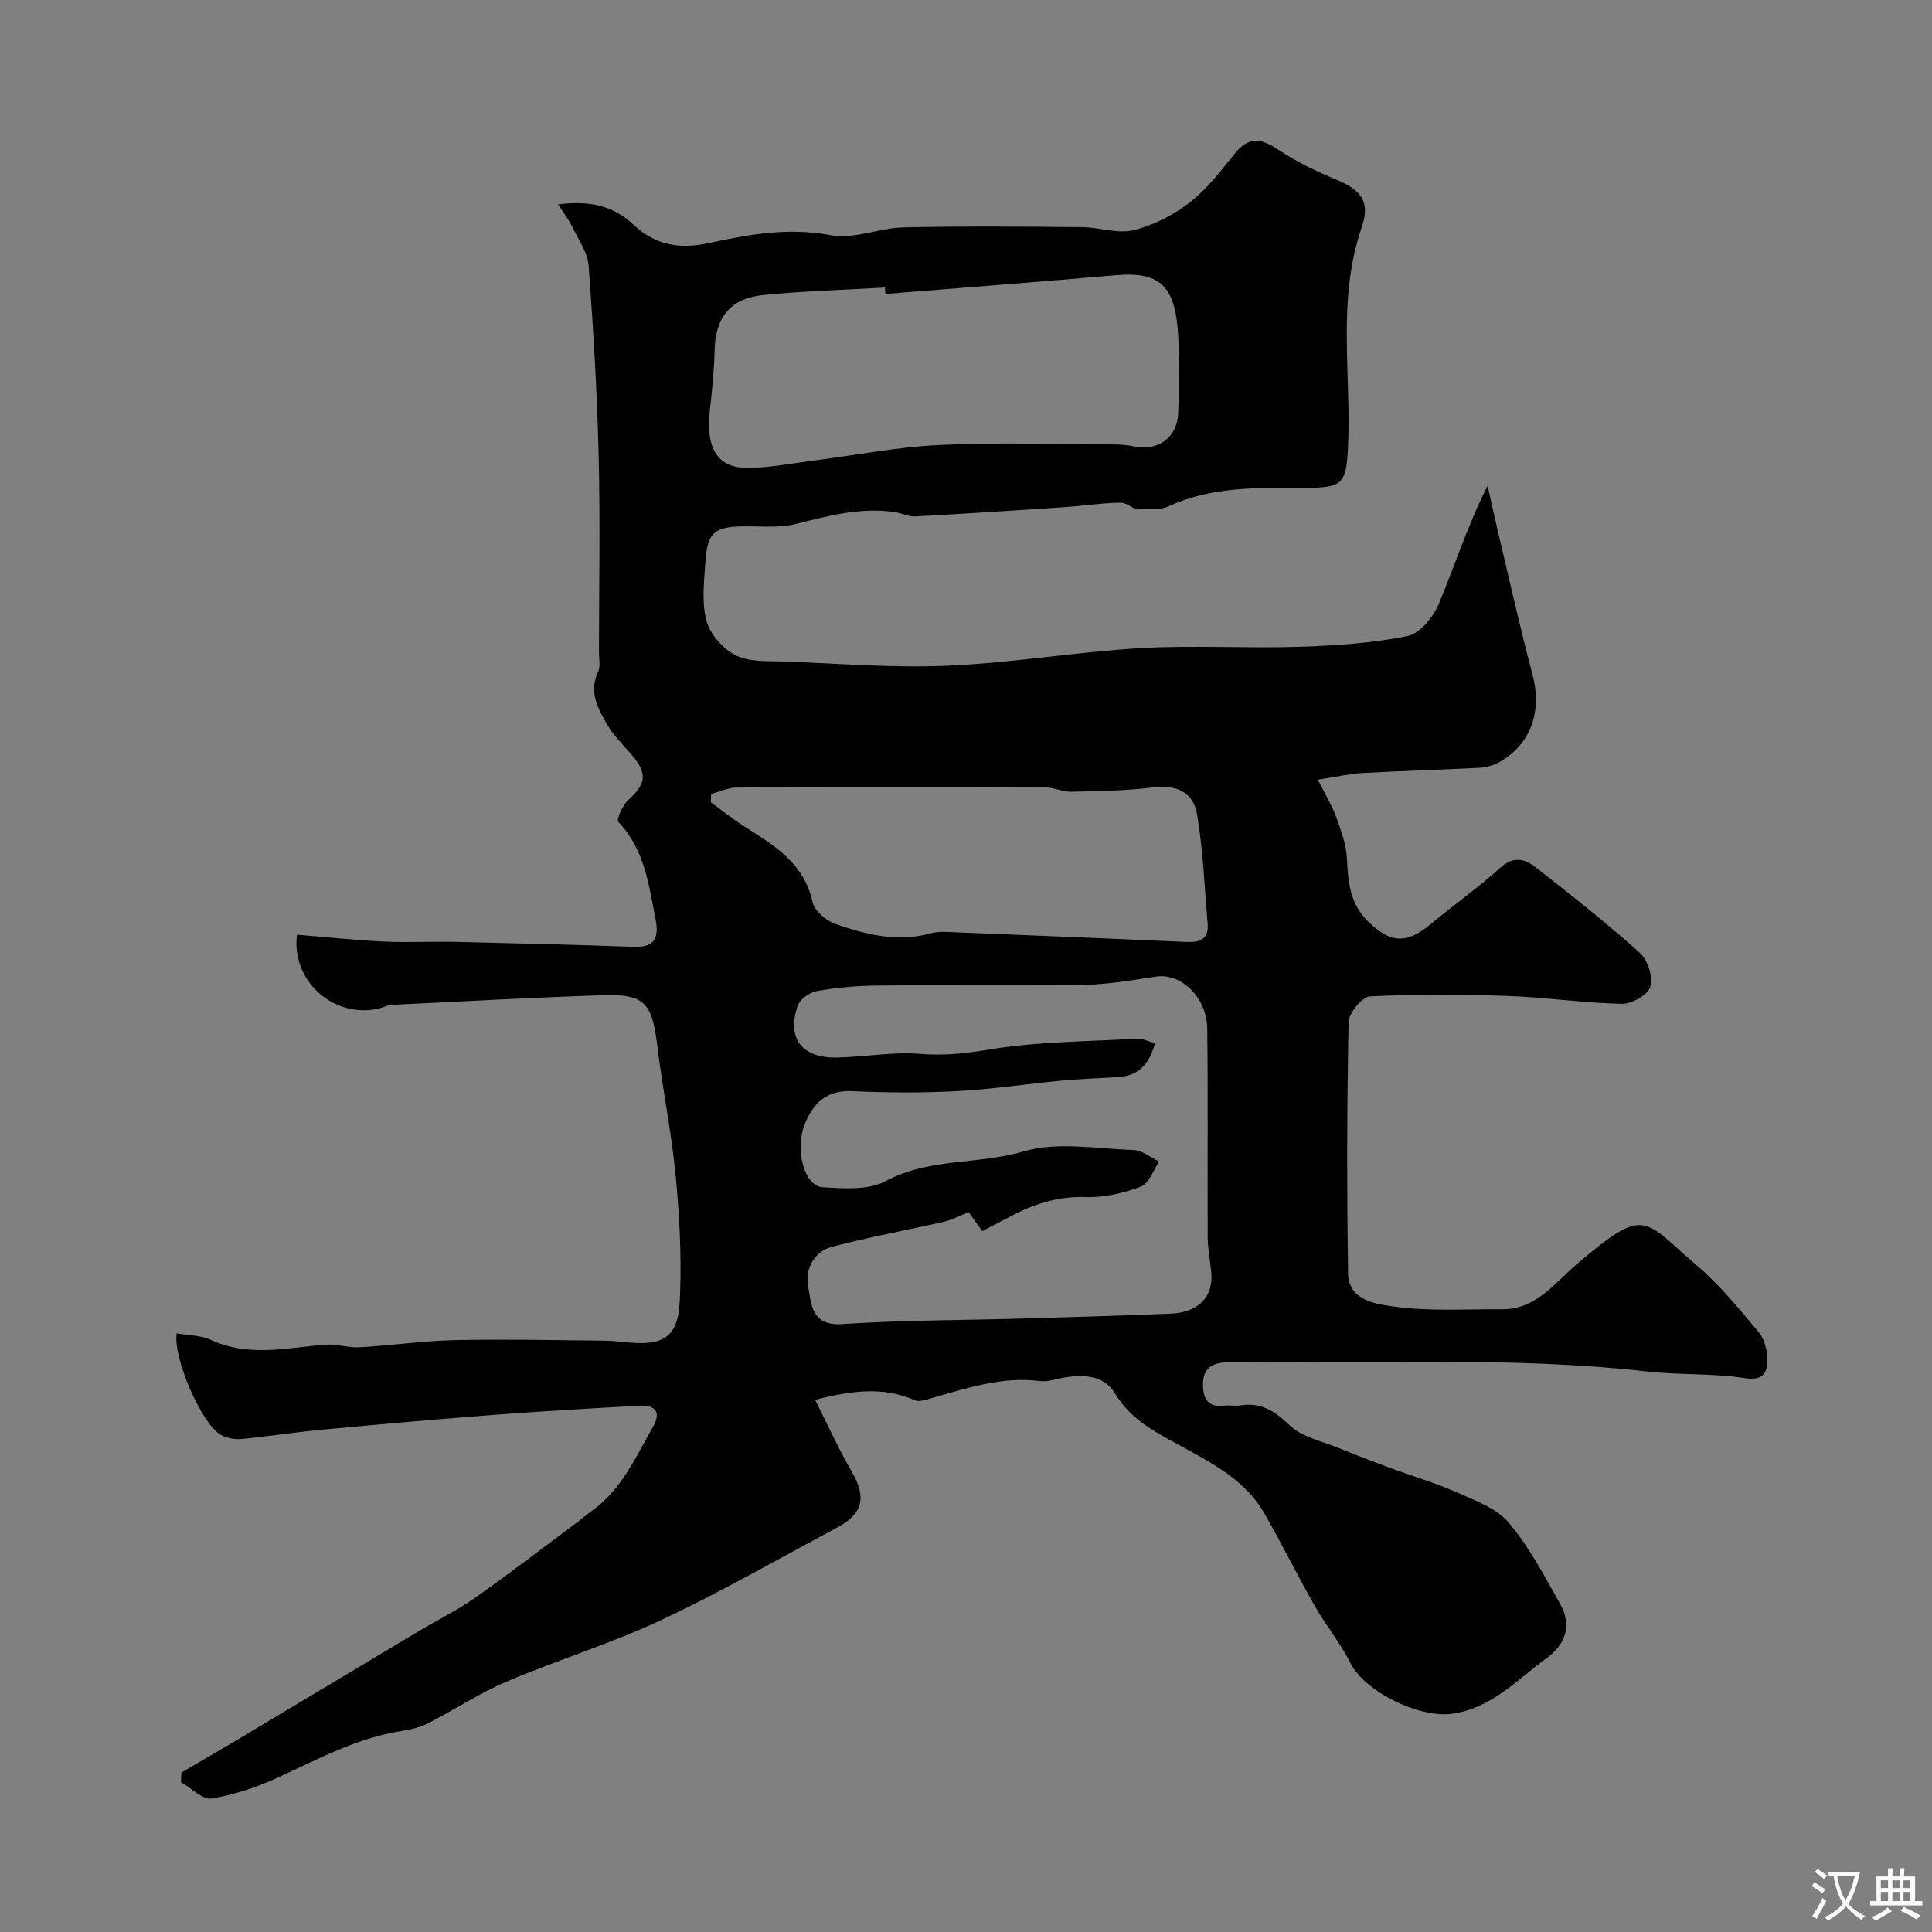 <svg enable-background="new 0 0 400 400" viewBox="0 0 400 400" xmlns="http://www.w3.org/2000/svg"><rect x="0" y="0" width="400" height="400" fill="#808080" stroke="none"/><path d="m168.76 289.82c2.64 5.23 4.86 10.18 7.57 14.84 3.09 5.32 2.4 8.73-3.06 11.64-12.12 6.45-24.04 13.33-36.46 19.15-10.35 4.86-21.39 8.23-31.93 12.71-5.62 2.39-10.78 5.83-16.24 8.62-1.67.85-3.62 1.31-5.49 1.6-9.19 1.43-17.23 5.79-25.53 9.6-4.38 2.01-9.09 3.62-13.81 4.38-1.88.3-4.21-2.17-6.34-3.38.03-.67.06-1.33.08-2 3.44-2.01 6.9-3.99 10.32-6.03 13.01-7.77 26-15.57 39.01-23.34 3.78-2.26 7.76-4.2 11.35-6.72 6.95-4.88 13.69-10.07 20.5-15.14 1.31-.97 2.55-2.04 3.88-2.99 6.13-4.41 9.04-11.16 12.62-17.41 1.78-3.1.28-4.47-2.76-4.31-10.21.54-20.41 1.14-30.6 1.92-11.8.9-23.59 1.96-35.38 3.06-5.54.52-11.05 1.4-16.59 1.91-1.37.13-2.98-.2-4.18-.86-4.01-2.21-10-16.16-9.12-21.01 2.38.42 4.98.38 7.1 1.36 7.79 3.6 15.66 1.63 23.57.98 2.37-.2 4.82.67 7.2.54 6.58-.37 13.14-1.34 19.73-1.48 10.3-.22 20.6.01 30.91.11 3.47.03 7.09.93 10.38.24 5.12-1.07 5.17-6.3 5.31-9.98.3-8.24-.14-16.55-.95-24.77-.88-8.93-2.7-17.77-3.78-26.68-1.06-8.75-2.63-10.61-11.3-10.33-14.54.48-29.07 1.27-43.61 1.99-.95.05-1.87.58-2.82.79-9.42 2.07-18.09-5.9-16.85-15.31 6 .49 11.98 1.14 17.98 1.42 5.02.24 10.07-.05 15.1.07 12.27.28 24.54.59 36.8 1.02 4.31.15 5.06-2.13 4.37-5.63-1.41-7.17-2.26-14.52-7.73-20.24-.45-.47.91-3.5 2.12-4.58 3.66-3.29 3.95-5.45.64-9.33-1.71-2-3.67-3.86-4.97-6.1-1.95-3.35-3.97-6.82-1.97-11.05.52-1.1.18-2.63.18-3.96.01-13.67.27-27.34-.07-40.99-.32-13.04-1.1-26.09-2.07-39.1-.2-2.73-2.06-5.37-3.33-7.97-.74-1.53-1.81-2.91-2.99-4.76 6.41-.81 11.33.16 15.71 4.28 4.26 4 9.26 5.08 15.39 3.75 8.26-1.8 16.59-3.32 25.37-1.65 4.72.9 9.98-1.5 15.02-1.62 12.33-.28 24.66-.16 36.99-.05 3.59.03 7.4 1.43 10.71.62 4.12-1.01 8.24-3.15 11.61-5.76 3.59-2.79 6.46-6.59 9.37-10.18 2.86-3.53 5.46-3.03 8.91-.74 3.73 2.47 7.83 4.5 11.98 6.2 5.21 2.14 7.16 4.55 5.3 9.96-5.19 15.07-2.06 30.56-2.84 45.84-.35 6.92-1.14 7.99-8.06 8.02-9.86.04-19.75-.47-29.1 3.85-1.81.84-4.19.44-6.71.64-.65-.29-2-1.43-3.33-1.41-3.75.05-7.5.65-11.25.91-10.36.7-20.72 1.38-31.09 1.93-1.41.08-2.84-.68-4.29-.89-7.01-1.03-13.65.73-20.38 2.44-3.45.88-7.25.47-10.9.51-5.96.07-7.5 1.25-7.89 7.13-.28 4.15-.84 8.54.2 12.43.75 2.81 3.48 5.88 6.14 7.18 2.9 1.42 6.73 1.12 10.16 1.25 11.26.42 22.56 1.36 33.79.86 13.27-.58 26.45-2.86 39.72-3.63 10.96-.64 22 .07 32.98-.28 7.48-.24 15.04-.75 22.34-2.22 2.55-.51 5.32-3.9 6.46-6.62 3.39-8.05 6.01-16.41 10.14-24.49.65 2.92 1.27 5.84 1.96 8.75 2.41 10.1 4.64 20.25 7.32 30.29 2.01 7.52-.22 14.36-6.74 18.1-1.23.71-2.76 1.15-4.17 1.23-8.09.43-16.2.65-24.29 1.09-2.58.14-5.13.75-9.23 1.38 1.51 3.04 2.94 5.36 3.84 7.87 1.01 2.79 2.06 5.72 2.19 8.64.21 4.72.65 9.14 4.22 12.7 4.75 4.73 8.11 4.87 13.15.67 4.78-3.98 9.87-7.59 14.49-11.74 2.64-2.37 5.01-1.71 7.1-.08 7.37 5.75 14.72 11.56 21.67 17.8 1.64 1.47 2.76 4.99 2.18 7.01-.48 1.67-3.85 3.58-5.9 3.54-7.89-.17-15.76-1.35-23.65-1.63-9.49-.33-19-.39-28.47.09-1.64.08-4.42 3.44-4.46 5.32-.35 17.32-.36 34.66-.11 51.99.08 5.7 5.83 6.39 9.42 6.9 7.38 1.04 14.98.52 22.5.57 7.05.05 11.04-5.62 15.54-9.44 14.29-12.14 13.57-9.19 24.84.45 4.75 4.06 8.79 9 12.79 13.83 1.22 1.47 1.73 3.93 1.7 5.92-.05 2.65-1.06 4.05-4.69 3.49-6.65-1.03-13.5-.61-20.21-1.37-28.31-3.19-56.72-1.54-85.08-1.93-3.46-.05-6.98.06-6.85 4.92.07 2.55 1.03 4.48 4.19 4.09 1.15-.14 2.35.13 3.49-.05 4.23-.66 7.05 1.01 10.17 4.03 2.68 2.59 7.07 3.45 10.74 4.97 3.26 1.35 6.55 2.61 9.86 3.83 4.72 1.74 9.58 3.17 14.17 5.19 3.78 1.67 8.17 3.26 10.68 6.24 4.24 5.03 7.39 11.03 10.64 16.82 2.44 4.35 1.27 8.28-2.78 11.23-6.13 4.46-11.29 10.33-19.54 11.52-6.75.98-18.14-4.53-21.13-10.56-2.02-4.07-5-7.65-7.26-11.61-3.61-6.35-6.86-12.91-10.48-19.27-3.73-6.57-10.19-10.07-16.48-13.54-5.48-3.02-11.06-5.58-14.49-11.34-2.22-3.72-6.25-3.91-10.21-3.34-1.77.25-3.59 1.01-5.29.79-7.76-1-14.91 1.38-22.16 3.45-1.24.35-2.8.94-3.82.5-6.23-2.72-12.47-2.15-20.6-.07zm31.8-38.85c-1.83.72-3.41 1.58-5.1 1.97-7.73 1.77-15.55 3.18-23.21 5.2-3.77.99-5.58 4.69-4.94 8.1.66 3.5.52 8.34 7.06 7.9 12.4-.83 24.85-.79 37.28-1.15 10.27-.3 20.53-.59 30.79-1.02 5.75-.24 8.85-3.58 8.34-8.61-.25-2.43-.73-4.86-.74-7.29-.07-14.36.08-28.72-.09-43.08-.08-6.53-5.44-11.58-10.61-10.8-5.01.76-10.05 1.64-15.09 1.72-14.18.23-28.37 0-42.55.13-4.16.04-8.36.41-12.46 1.12-1.52.26-3.57 1.64-4.05 2.99-2.39 6.71.76 10.92 7.99 10.8 5.77-.1 11.58-1.22 17.28-.76 4.79.39 9.12-.03 13.87-.83 10.18-1.72 20.66-1.72 31.03-2.31 1.17-.07 2.38.56 3.77.92-1.2 4.41-3.46 6.79-7.66 7.03-3.96.23-7.93.38-11.88.75-7.19.68-14.34 1.79-21.54 2.16-7.18.38-14.4.33-21.58 0-5.43-.24-8.2 2.53-9.94 7.08-1.96 5.12.01 12.59 3.76 12.81 4.36.26 9.48.67 13.05-1.25 9.02-4.85 19.13-3.39 28.52-6.15 7.05-2.08 15.21-.56 22.87-.3 1.78.06 3.51 1.55 5.27 2.39-1.24 1.79-2.13 4.55-3.81 5.19-3.58 1.35-7.61 2.28-11.41 2.16-5.87-.2-10.96 1.5-15.94 4.19-1.79.97-3.61 1.89-5.47 2.86-1.08-1.48-1.91-2.65-2.81-3.92zm-17.25-190.11c-.03-.44-.06-.88-.1-1.33-8.41.49-16.84.71-25.22 1.56-6.83.69-9.88 4.71-10.04 11.43-.1 4.1-.5 8.21-.97 12.29-.89 7.86 1.42 12 7.57 12.05 4.54.04 9.1-.89 13.63-1.47 8.76-1.11 17.49-2.84 26.29-3.26 11.98-.57 24.01-.16 36.02-.12 1.47 0 2.97.13 4.41.43 4.82 1 8.84-1.86 9.03-6.86.2-5.32.27-10.67 0-15.98-.53-10.43-3.8-13.41-12.85-12.63-15.9 1.39-31.84 2.61-47.77 3.89zm-36.09 103.53c-.02.57-.04 1.14-.05 1.71 2.23 1.62 4.38 3.37 6.69 4.85 6.22 3.98 12.6 7.6 14.36 15.82.39 1.8 2.81 3.85 4.74 4.52 6.33 2.2 12.83 3.86 19.68 1.95 1.71-.48 3.63-.29 5.45-.21 15.86.63 31.72 1.28 47.57 1.99 2.78.12 4.65-.58 4.37-3.79-.65-7.53-.93-15.12-2.18-22.56-.82-4.88-4.47-6.22-9.23-5.64-5.57.69-11.23.76-16.86.89-1.75.04-3.52-.88-5.28-.89-21.32-.07-42.64-.08-63.96.02-1.76.02-3.53.88-5.3 1.34z" fill="#000001"/><g fill="#fafbfa"><path d="m377.9 391.2c-.2.3-.4.5-.6.8-.7-.6-1.4-1-2.2-1.5.2-.3.4-.5.5-.8.6.4 1.4.8 2.3 1.5zm-1.8 6.1c-.2-.2-.5-.4-.9-.6.4-.6.8-1.2 1.2-1.9s.7-1.3.9-1.9c.3.3.5.5.8.7-.7 1.3-1.4 2.6-2 3.7zm2.2-9c-.3.3-.5.5-.6.8-.6-.6-1.3-1.1-2-1.5.3-.3.5-.5.6-.7.6.5 1.3.9 2 1.4zm.3.2v-.9h2 4.5c-.3 1.3-.6 2.5-1 3.6s-.9 2.1-1.4 3c.4.5 1 1 1.6 1.4s1.2.8 1.9 1.1c-.3.2-.5.4-.8.8-.4-.3-1-.7-1.6-1.2s-1.2-1.1-1.6-1.6c-.5.6-1.1 1.1-1.7 1.6s-1.4.9-2.1 1.4c-.1-.3-.3-.5-.7-.8.6-.2 1.2-.5 1.9-1s1.4-1.1 2-1.8c-.5-.8-.9-1.6-1.2-2.5s-.6-2-.8-3.2c-.4.1-.7.1-1 .1zm2.5 2.7c.2 1 .7 1.7 1 2.2.3-.5.6-1.1 1-2s.6-1.9.9-3h-3.2-.4c.1.9.3 1.8.7 2.8z"/><path d="m396.5 388.5v1.5 3.6h1.5v.9c-.4 0-1 0-1.7 0h-7.9c-.5 0-.9 0-1.2 0v-.9h1.3v-3.5c0-.7 0-1.2 0-1.6h2.4c0-.8 0-1.4 0-1.7h1c0 .3-.1.8-.1 1.7h1.5c0-.8 0-1.4 0-1.7h1c0 .3-.1.9-.1 1.7zm-8.2 9.2c-.2-.3-.5-.5-.8-.8.8-.3 1.4-.6 1.9-.9s1-.7 1.4-1.1c.3.3.6.5.9.8-1.6 1-2.8 1.6-3.4 2zm2.6-6.8v-1.6h-1.5v1.6zm0 2.7v-1.9h-1.5v1.9zm2.4-2.7v-1.6h-1.5v1.6zm0 2.7v-1.9h-1.5v1.9zm.2 2 .7-.8c.4.2.9.5 1.6.8s1.3.7 1.8 1c-.3.3-.5.5-.8.8-.4-.3-1.5-1-3.3-1.8zm2-4.7v-1.6h-1.4v1.6zm0 2.7v-1.9h-1.4v1.9z"/></g></svg>